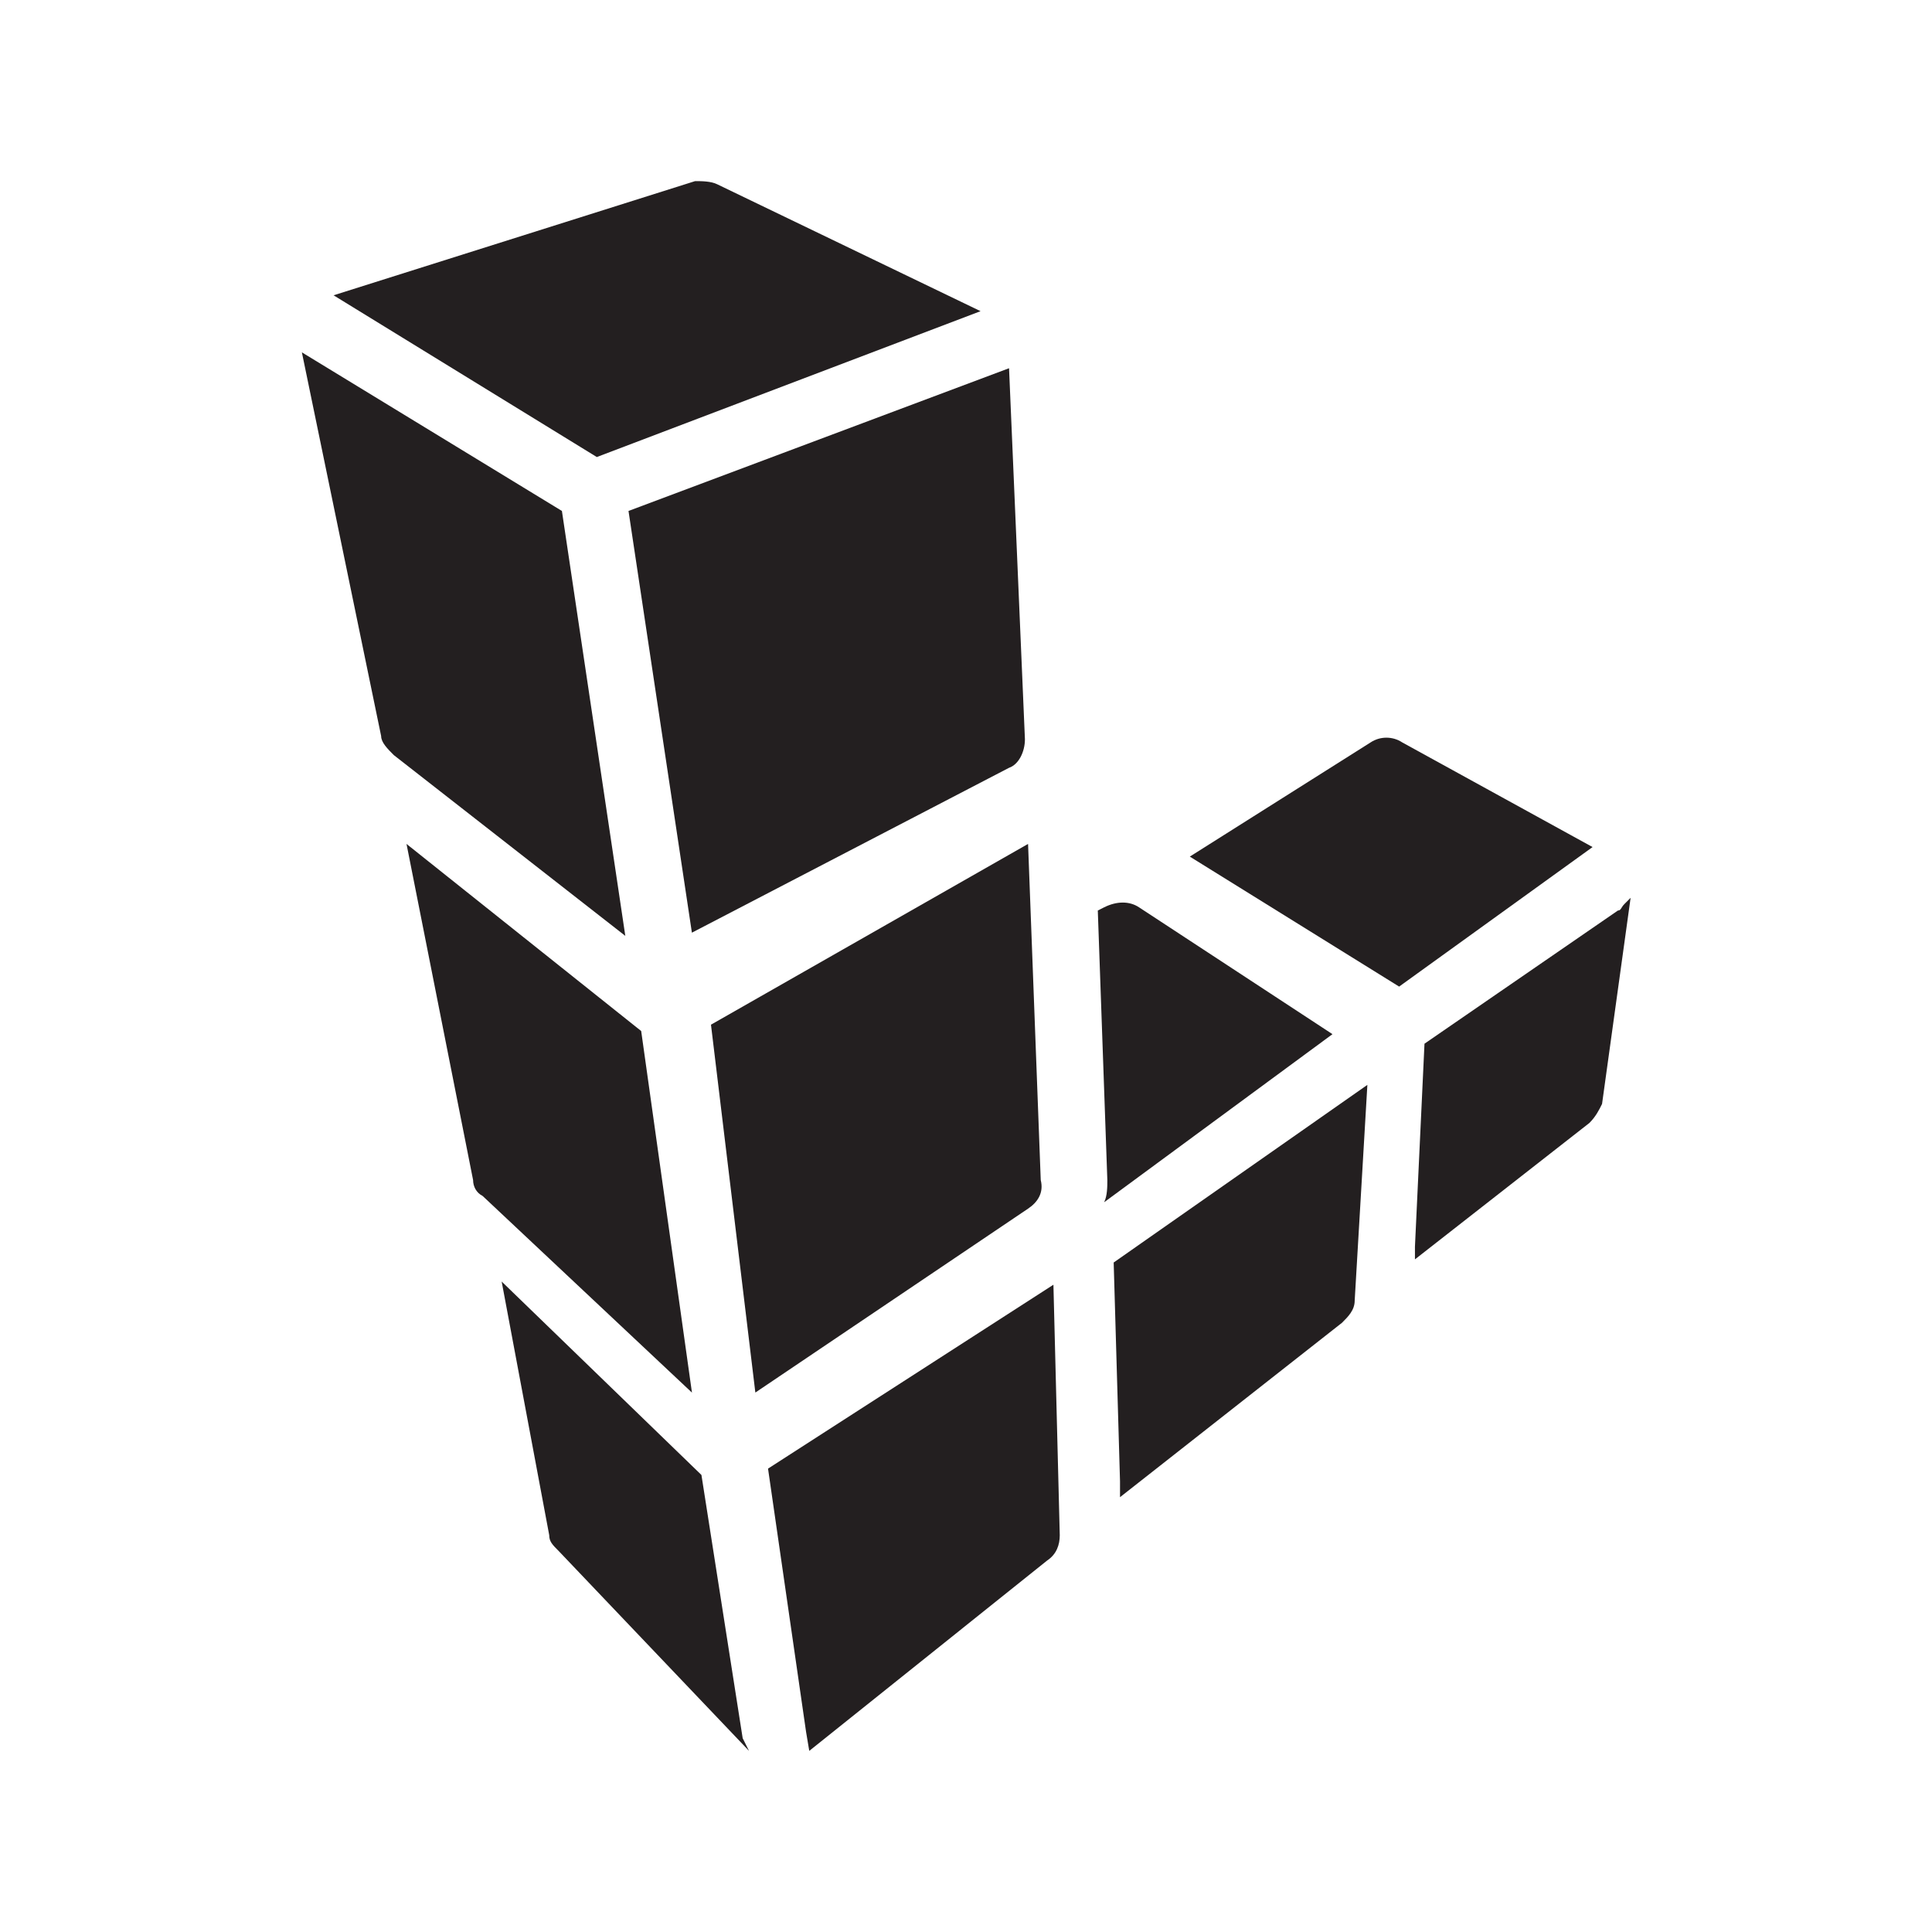<?xml version="1.0" encoding="iso-8859-1"?>
<!-- Generator: Adobe Illustrator 19.1.1, SVG Export Plug-In . SVG Version: 6.00 Build 0)  -->
<svg version="1.1" id="Layer_1" xmlns="http://www.w3.org/2000/svg" xmlns:xlink="http://www.w3.org/1999/xlink" x="0px" y="0px"
	 viewBox="0 0 32 32" style="enable-background:new 0 0 32 32;" xml:space="preserve">
<path style="fill:#231F20;" d="M23.174,16.341l3.204-2.311l-3.152-1.733c-0.158-0.105-0.368-0.105-0.525,0l-2.994,1.891
	L23.174,16.341z"/>
<path style="fill:#231F20;" d="M26.903,14.976c-0.053,0.053-0.053,0.105-0.105,0.105l-3.204,2.206l-0.158,3.362v0.21l2.889-2.259
	c0.105-0.105,0.158-0.21,0.21-0.315l0.473-3.414L26.903,14.976z"/>
<path style="fill:#231F20;" d="M18.446,20.911l0.105,3.624v0.263l3.677-2.889c0.105-0.105,0.21-0.21,0.21-0.368l0.21-3.572
	L18.446,20.911z"/>
<path style="fill:#231F20;" d="M9.885,7.57l6.356-2.416l-4.36-2.101C11.776,3,11.618,3,11.513,3L5.525,4.891L9.885,7.57z"/>
<path style="fill:#231F20;" d="M16.713,6.099l0.263,6.145c0,0.21-0.105,0.42-0.263,0.473l-5.253,2.731L10.41,8.463L16.713,6.099z
	 M9.307,8.463L5,5.836l1.313,6.356c0,0.105,0.105,0.21,0.21,0.315l3.834,2.994L9.307,8.463z"/>
<path style="fill:#231F20;" d="M12.301,28.79l-0.683-4.36l-3.309-3.204l0.788,4.202c0,0.105,0.053,0.158,0.158,0.263L12.406,29
	L12.301,28.79z"/>
<path style="fill:#231F20;" d="M12.721,24.325l0.63,4.36L13.404,29l3.939-3.152c0.158-0.105,0.21-0.263,0.21-0.42l-0.105-4.149
	L12.721,24.325z"/>
<path style="fill:#231F20;" d="M10.62,17.077l-3.887-3.099l1.103,5.568c0,0.105,0.053,0.21,0.158,0.263l3.467,3.257L10.62,17.077z"
	/>
<path style="fill:#231F20;" d="M11.776,16.972l0.735,6.093l4.517-3.046c0.158-0.105,0.263-0.263,0.21-0.473l-0.21-5.568
	L11.776,16.972z"/>
<path style="fill:#231F20;" d="M18.341,19.545c0,0.105,0,0.263-0.053,0.368l3.782-2.784l-3.204-2.101
	c-0.158-0.105-0.368-0.105-0.578,0l-0.105,0.053L18.341,19.545z"/>
</svg>
